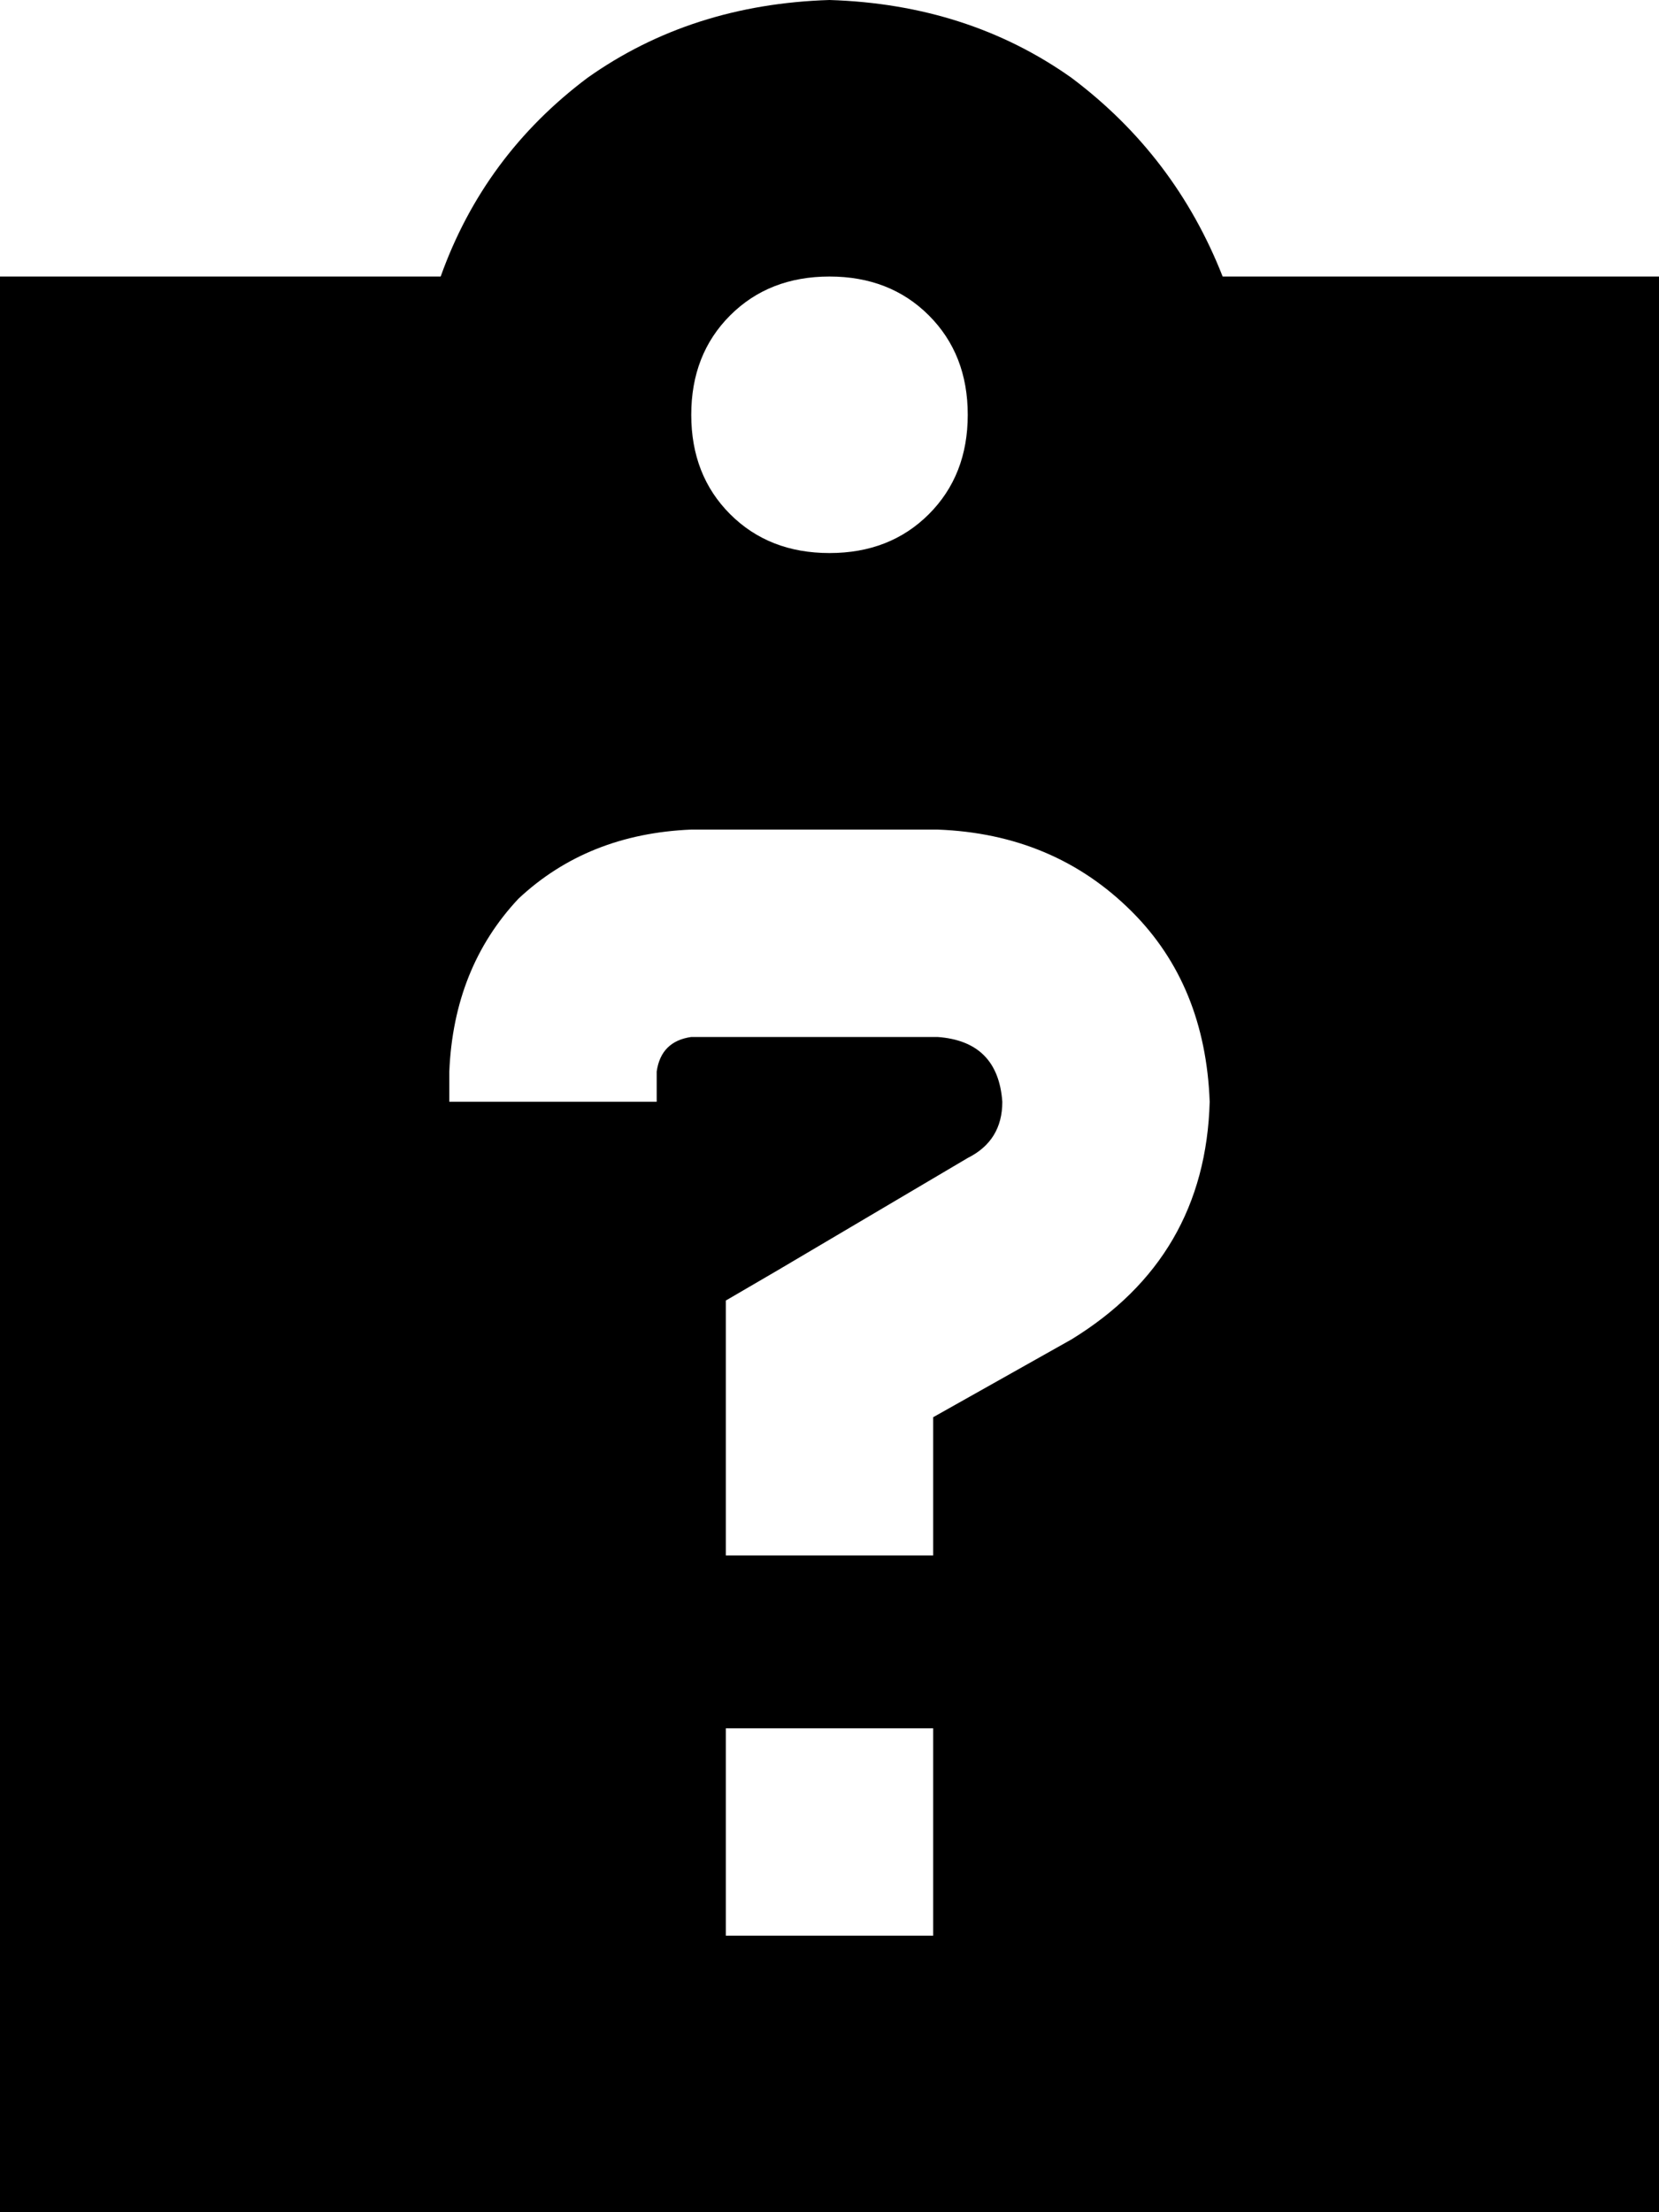 <svg xmlns="http://www.w3.org/2000/svg" viewBox="0 0 384 512">
  <path d="M 192 0 Q 160 1 136 18 L 136 18 L 136 18 Q 112 36 102 64 L 0 64 L 0 64 L 0 512 L 0 512 L 384 512 L 384 512 L 384 64 L 384 64 L 283 64 L 283 64 Q 272 36 248 18 Q 224 1 192 0 L 192 0 Z M 192 64 Q 206 64 215 73 L 215 73 L 215 73 Q 224 82 224 96 Q 224 110 215 119 Q 206 128 192 128 Q 178 128 169 119 Q 160 110 160 96 Q 160 82 169 73 Q 178 64 192 64 L 192 64 Z M 104 248 Q 105 224 120 208 L 120 208 L 120 208 Q 136 193 160 192 L 217 192 L 217 192 Q 244 193 262 211 Q 279 228 280 255 Q 279 291 248 310 L 216 328 L 216 328 L 216 336 L 216 336 L 216 360 L 216 360 L 168 360 L 168 360 L 168 336 L 168 336 L 168 315 L 168 315 L 168 301 L 168 301 L 180 294 L 180 294 L 224 268 L 224 268 Q 232 264 232 255 Q 231 241 217 240 L 160 240 L 160 240 Q 153 241 152 248 L 152 255 L 152 255 L 104 255 L 104 255 L 104 248 L 104 248 Z M 168 400 L 216 400 L 168 400 L 216 400 L 216 448 L 216 448 L 168 448 L 168 448 L 168 400 L 168 400 Z" />
</svg>